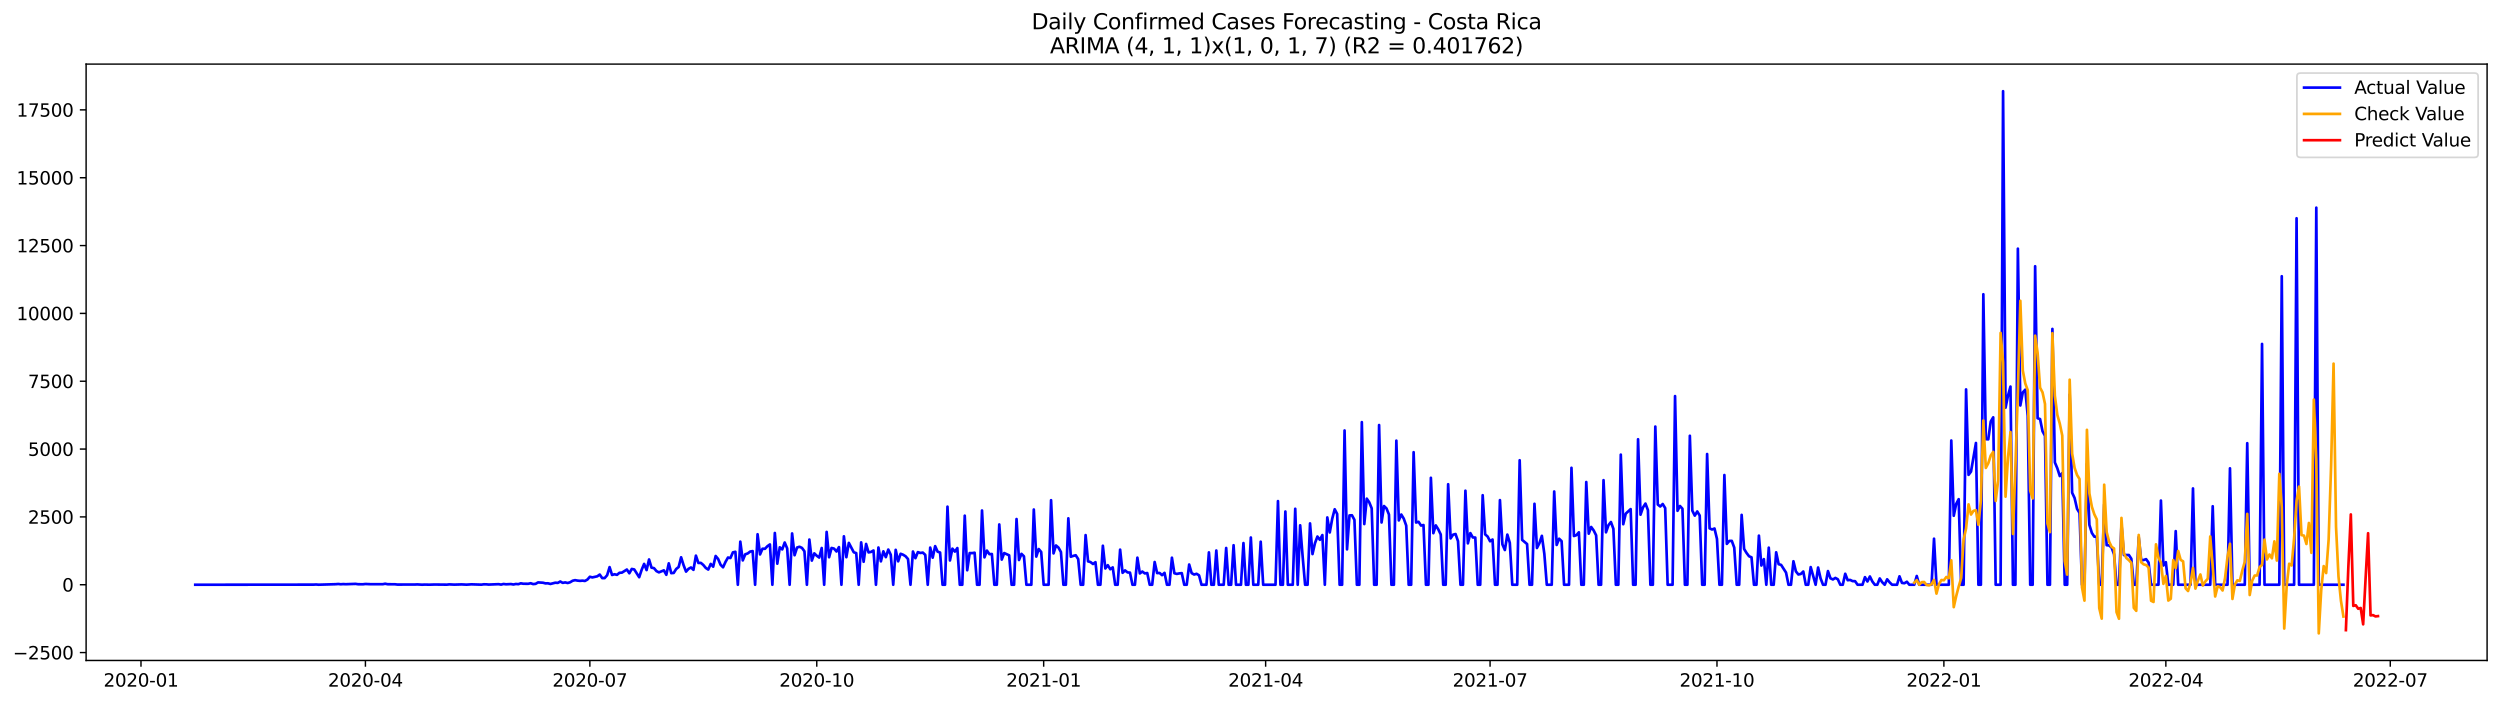 <?xml version="1.0" encoding="utf-8" standalone="no"?>
<!DOCTYPE svg PUBLIC "-//W3C//DTD SVG 1.1//EN"
  "http://www.w3.org/Graphics/SVG/1.1/DTD/svg11.dtd">
<svg xmlns:xlink="http://www.w3.org/1999/xlink" width="1394.43pt" height="392.274pt" viewBox="0 0 1394.43 392.274" xmlns="http://www.w3.org/2000/svg" version="1.1">
 <defs>
  <style type="text/css">*{stroke-linejoin: round; stroke-linecap: butt}</style>
 </defs>
 <g id="figure_1">
  <g id="patch_1">
   <path d="M 0 392.274 
L 1394.43 392.274 
L 1394.43 0 
L 0 0 
z
" style="fill: #ffffff"/>
  </g>
  <g id="axes_1">
   <g id="patch_2">
    <path d="M 48.03 368.396 
L 1387.23 368.396 
L 1387.23 35.755 
L 48.03 35.755 
z
" style="fill: #ffffff"/>
   </g>
   <g id="matplotlib.axis_1">
    <g id="xtick_1">
     <g id="line2d_1">
      <defs>
       <path id="m3c71740b2c" d="M 0 0 
L 0 3.5 
" style="stroke: #000000; stroke-width: 0.8"/>
      </defs>
      <g>
       <use xlink:href="#m3c71740b2c" x="78.638" y="368.396" style="stroke: #000000; stroke-width: 0.8"/>
      </g>
     </g>
     <g id="text_1">
      <!-- 2020-01 -->
      <g transform="translate(57.747 382.994)scale(0.1 -0.1)">
       <defs>
        <path id="DejaVuSans-32" d="M 1228 531 
L 3431 531 
L 3431 0 
L 469 0 
L 469 531 
Q 828 903 1448 1529 
Q 2069 2156 2228 2338 
Q 2531 2678 2651 2914 
Q 2772 3150 2772 3378 
Q 2772 3750 2511 3984 
Q 2250 4219 1831 4219 
Q 1534 4219 1204 4116 
Q 875 4013 500 3803 
L 500 4441 
Q 881 4594 1212 4672 
Q 1544 4750 1819 4750 
Q 2544 4750 2975 4387 
Q 3406 4025 3406 3419 
Q 3406 3131 3298 2873 
Q 3191 2616 2906 2266 
Q 2828 2175 2409 1742 
Q 1991 1309 1228 531 
z
" transform="scale(0.016)"/>
        <path id="DejaVuSans-30" d="M 2034 4250 
Q 1547 4250 1301 3770 
Q 1056 3291 1056 2328 
Q 1056 1369 1301 889 
Q 1547 409 2034 409 
Q 2525 409 2770 889 
Q 3016 1369 3016 2328 
Q 3016 3291 2770 3770 
Q 2525 4250 2034 4250 
z
M 2034 4750 
Q 2819 4750 3233 4129 
Q 3647 3509 3647 2328 
Q 3647 1150 3233 529 
Q 2819 -91 2034 -91 
Q 1250 -91 836 529 
Q 422 1150 422 2328 
Q 422 3509 836 4129 
Q 1250 4750 2034 4750 
z
" transform="scale(0.016)"/>
        <path id="DejaVuSans-2d" d="M 313 2009 
L 1997 2009 
L 1997 1497 
L 313 1497 
L 313 2009 
z
" transform="scale(0.016)"/>
        <path id="DejaVuSans-31" d="M 794 531 
L 1825 531 
L 1825 4091 
L 703 3866 
L 703 4441 
L 1819 4666 
L 2450 4666 
L 2450 531 
L 3481 531 
L 3481 0 
L 794 0 
L 794 531 
z
" transform="scale(0.016)"/>
       </defs>
       <use xlink:href="#DejaVuSans-32"/>
       <use xlink:href="#DejaVuSans-30" x="63.623"/>
       <use xlink:href="#DejaVuSans-32" x="127.246"/>
       <use xlink:href="#DejaVuSans-30" x="190.869"/>
       <use xlink:href="#DejaVuSans-2d" x="254.492"/>
       <use xlink:href="#DejaVuSans-30" x="290.576"/>
       <use xlink:href="#DejaVuSans-31" x="354.199"/>
      </g>
     </g>
    </g>
    <g id="xtick_2">
     <g id="line2d_2">
      <g>
       <use xlink:href="#m3c71740b2c" x="203.823" y="368.396" style="stroke: #000000; stroke-width: 0.8"/>
      </g>
     </g>
     <g id="text_2">
      <!-- 2020-04 -->
      <g transform="translate(182.931 382.994)scale(0.1 -0.1)">
       <defs>
        <path id="DejaVuSans-34" d="M 2419 4116 
L 825 1625 
L 2419 1625 
L 2419 4116 
z
M 2253 4666 
L 3047 4666 
L 3047 1625 
L 3713 1625 
L 3713 1100 
L 3047 1100 
L 3047 0 
L 2419 0 
L 2419 1100 
L 313 1100 
L 313 1709 
L 2253 4666 
z
" transform="scale(0.016)"/>
       </defs>
       <use xlink:href="#DejaVuSans-32"/>
       <use xlink:href="#DejaVuSans-30" x="63.623"/>
       <use xlink:href="#DejaVuSans-32" x="127.246"/>
       <use xlink:href="#DejaVuSans-30" x="190.869"/>
       <use xlink:href="#DejaVuSans-2d" x="254.492"/>
       <use xlink:href="#DejaVuSans-30" x="290.576"/>
       <use xlink:href="#DejaVuSans-34" x="354.199"/>
      </g>
     </g>
    </g>
    <g id="xtick_3">
     <g id="line2d_3">
      <g>
       <use xlink:href="#m3c71740b2c" x="329.007" y="368.396" style="stroke: #000000; stroke-width: 0.8"/>
      </g>
     </g>
     <g id="text_3">
      <!-- 2020-07 -->
      <g transform="translate(308.116 382.994)scale(0.1 -0.1)">
       <defs>
        <path id="DejaVuSans-37" d="M 525 4666 
L 3525 4666 
L 3525 4397 
L 1831 0 
L 1172 0 
L 2766 4134 
L 525 4134 
L 525 4666 
z
" transform="scale(0.016)"/>
       </defs>
       <use xlink:href="#DejaVuSans-32"/>
       <use xlink:href="#DejaVuSans-30" x="63.623"/>
       <use xlink:href="#DejaVuSans-32" x="127.246"/>
       <use xlink:href="#DejaVuSans-30" x="190.869"/>
       <use xlink:href="#DejaVuSans-2d" x="254.492"/>
       <use xlink:href="#DejaVuSans-30" x="290.576"/>
       <use xlink:href="#DejaVuSans-37" x="354.199"/>
      </g>
     </g>
    </g>
    <g id="xtick_4">
     <g id="line2d_4">
      <g>
       <use xlink:href="#m3c71740b2c" x="455.567" y="368.396" style="stroke: #000000; stroke-width: 0.8"/>
      </g>
     </g>
     <g id="text_4">
      <!-- 2020-10 -->
      <g transform="translate(434.676 382.994)scale(0.1 -0.1)">
       <use xlink:href="#DejaVuSans-32"/>
       <use xlink:href="#DejaVuSans-30" x="63.623"/>
       <use xlink:href="#DejaVuSans-32" x="127.246"/>
       <use xlink:href="#DejaVuSans-30" x="190.869"/>
       <use xlink:href="#DejaVuSans-2d" x="254.492"/>
       <use xlink:href="#DejaVuSans-31" x="290.576"/>
       <use xlink:href="#DejaVuSans-30" x="354.199"/>
      </g>
     </g>
    </g>
    <g id="xtick_5">
     <g id="line2d_5">
      <g>
       <use xlink:href="#m3c71740b2c" x="582.128" y="368.396" style="stroke: #000000; stroke-width: 0.8"/>
      </g>
     </g>
     <g id="text_5">
      <!-- 2021-01 -->
      <g transform="translate(561.236 382.994)scale(0.1 -0.1)">
       <use xlink:href="#DejaVuSans-32"/>
       <use xlink:href="#DejaVuSans-30" x="63.623"/>
       <use xlink:href="#DejaVuSans-32" x="127.246"/>
       <use xlink:href="#DejaVuSans-31" x="190.869"/>
       <use xlink:href="#DejaVuSans-2d" x="254.492"/>
       <use xlink:href="#DejaVuSans-30" x="290.576"/>
       <use xlink:href="#DejaVuSans-31" x="354.199"/>
      </g>
     </g>
    </g>
    <g id="xtick_6">
     <g id="line2d_6">
      <g>
       <use xlink:href="#m3c71740b2c" x="705.937" y="368.396" style="stroke: #000000; stroke-width: 0.8"/>
      </g>
     </g>
     <g id="text_6">
      <!-- 2021-04 -->
      <g transform="translate(685.045 382.994)scale(0.1 -0.1)">
       <use xlink:href="#DejaVuSans-32"/>
       <use xlink:href="#DejaVuSans-30" x="63.623"/>
       <use xlink:href="#DejaVuSans-32" x="127.246"/>
       <use xlink:href="#DejaVuSans-31" x="190.869"/>
       <use xlink:href="#DejaVuSans-2d" x="254.492"/>
       <use xlink:href="#DejaVuSans-30" x="290.576"/>
       <use xlink:href="#DejaVuSans-34" x="354.199"/>
      </g>
     </g>
    </g>
    <g id="xtick_7">
     <g id="line2d_7">
      <g>
       <use xlink:href="#m3c71740b2c" x="831.121" y="368.396" style="stroke: #000000; stroke-width: 0.8"/>
      </g>
     </g>
     <g id="text_7">
      <!-- 2021-07 -->
      <g transform="translate(810.23 382.994)scale(0.1 -0.1)">
       <use xlink:href="#DejaVuSans-32"/>
       <use xlink:href="#DejaVuSans-30" x="63.623"/>
       <use xlink:href="#DejaVuSans-32" x="127.246"/>
       <use xlink:href="#DejaVuSans-31" x="190.869"/>
       <use xlink:href="#DejaVuSans-2d" x="254.492"/>
       <use xlink:href="#DejaVuSans-30" x="290.576"/>
       <use xlink:href="#DejaVuSans-37" x="354.199"/>
      </g>
     </g>
    </g>
    <g id="xtick_8">
     <g id="line2d_8">
      <g>
       <use xlink:href="#m3c71740b2c" x="957.681" y="368.396" style="stroke: #000000; stroke-width: 0.8"/>
      </g>
     </g>
     <g id="text_8">
      <!-- 2021-10 -->
      <g transform="translate(936.79 382.994)scale(0.1 -0.1)">
       <use xlink:href="#DejaVuSans-32"/>
       <use xlink:href="#DejaVuSans-30" x="63.623"/>
       <use xlink:href="#DejaVuSans-32" x="127.246"/>
       <use xlink:href="#DejaVuSans-31" x="190.869"/>
       <use xlink:href="#DejaVuSans-2d" x="254.492"/>
       <use xlink:href="#DejaVuSans-31" x="290.576"/>
       <use xlink:href="#DejaVuSans-30" x="354.199"/>
      </g>
     </g>
    </g>
    <g id="xtick_9">
     <g id="line2d_9">
      <g>
       <use xlink:href="#m3c71740b2c" x="1084.242" y="368.396" style="stroke: #000000; stroke-width: 0.8"/>
      </g>
     </g>
     <g id="text_9">
      <!-- 2022-01 -->
      <g transform="translate(1063.35 382.994)scale(0.1 -0.1)">
       <use xlink:href="#DejaVuSans-32"/>
       <use xlink:href="#DejaVuSans-30" x="63.623"/>
       <use xlink:href="#DejaVuSans-32" x="127.246"/>
       <use xlink:href="#DejaVuSans-32" x="190.869"/>
       <use xlink:href="#DejaVuSans-2d" x="254.492"/>
       <use xlink:href="#DejaVuSans-30" x="290.576"/>
       <use xlink:href="#DejaVuSans-31" x="354.199"/>
      </g>
     </g>
    </g>
    <g id="xtick_10">
     <g id="line2d_10">
      <g>
       <use xlink:href="#m3c71740b2c" x="1208.051" y="368.396" style="stroke: #000000; stroke-width: 0.8"/>
      </g>
     </g>
     <g id="text_10">
      <!-- 2022-04 -->
      <g transform="translate(1187.159 382.994)scale(0.1 -0.1)">
       <use xlink:href="#DejaVuSans-32"/>
       <use xlink:href="#DejaVuSans-30" x="63.623"/>
       <use xlink:href="#DejaVuSans-32" x="127.246"/>
       <use xlink:href="#DejaVuSans-32" x="190.869"/>
       <use xlink:href="#DejaVuSans-2d" x="254.492"/>
       <use xlink:href="#DejaVuSans-30" x="290.576"/>
       <use xlink:href="#DejaVuSans-34" x="354.199"/>
      </g>
     </g>
    </g>
    <g id="xtick_11">
     <g id="line2d_11">
      <g>
       <use xlink:href="#m3c71740b2c" x="1333.235" y="368.396" style="stroke: #000000; stroke-width: 0.8"/>
      </g>
     </g>
     <g id="text_11">
      <!-- 2022-07 -->
      <g transform="translate(1312.344 382.994)scale(0.1 -0.1)">
       <use xlink:href="#DejaVuSans-32"/>
       <use xlink:href="#DejaVuSans-30" x="63.623"/>
       <use xlink:href="#DejaVuSans-32" x="127.246"/>
       <use xlink:href="#DejaVuSans-32" x="190.869"/>
       <use xlink:href="#DejaVuSans-2d" x="254.492"/>
       <use xlink:href="#DejaVuSans-30" x="290.576"/>
       <use xlink:href="#DejaVuSans-37" x="354.199"/>
      </g>
     </g>
    </g>
   </g>
   <g id="matplotlib.axis_2">
    <g id="ytick_1">
     <g id="line2d_12">
      <defs>
       <path id="m2dfcfbbad4" d="M 0 0 
L -3.5 0 
" style="stroke: #000000; stroke-width: 0.8"/>
      </defs>
      <g>
       <use xlink:href="#m2dfcfbbad4" x="48.03" y="363.987" style="stroke: #000000; stroke-width: 0.8"/>
      </g>
     </g>
     <g id="text_12">
      <!-- −2500 -->
      <g transform="translate(7.2 367.786)scale(0.1 -0.1)">
       <defs>
        <path id="DejaVuSans-2212" d="M 678 2272 
L 4684 2272 
L 4684 1741 
L 678 1741 
L 678 2272 
z
" transform="scale(0.016)"/>
        <path id="DejaVuSans-35" d="M 691 4666 
L 3169 4666 
L 3169 4134 
L 1269 4134 
L 1269 2991 
Q 1406 3038 1543 3061 
Q 1681 3084 1819 3084 
Q 2600 3084 3056 2656 
Q 3513 2228 3513 1497 
Q 3513 744 3044 326 
Q 2575 -91 1722 -91 
Q 1428 -91 1123 -41 
Q 819 9 494 109 
L 494 744 
Q 775 591 1075 516 
Q 1375 441 1709 441 
Q 2250 441 2565 725 
Q 2881 1009 2881 1497 
Q 2881 1984 2565 2268 
Q 2250 2553 1709 2553 
Q 1456 2553 1204 2497 
Q 953 2441 691 2322 
L 691 4666 
z
" transform="scale(0.016)"/>
       </defs>
       <use xlink:href="#DejaVuSans-2212"/>
       <use xlink:href="#DejaVuSans-32" x="83.789"/>
       <use xlink:href="#DejaVuSans-35" x="147.412"/>
       <use xlink:href="#DejaVuSans-30" x="211.035"/>
       <use xlink:href="#DejaVuSans-30" x="274.658"/>
      </g>
     </g>
    </g>
    <g id="ytick_2">
     <g id="line2d_13">
      <g>
       <use xlink:href="#m2dfcfbbad4" x="48.03" y="326.15" style="stroke: #000000; stroke-width: 0.8"/>
      </g>
     </g>
     <g id="text_13">
      <!-- 0 -->
      <g transform="translate(34.667 329.949)scale(0.1 -0.1)">
       <use xlink:href="#DejaVuSans-30"/>
      </g>
     </g>
    </g>
    <g id="ytick_3">
     <g id="line2d_14">
      <g>
       <use xlink:href="#m2dfcfbbad4" x="48.03" y="288.312" style="stroke: #000000; stroke-width: 0.8"/>
      </g>
     </g>
     <g id="text_14">
      <!-- 2500 -->
      <g transform="translate(15.58 292.111)scale(0.1 -0.1)">
       <use xlink:href="#DejaVuSans-32"/>
       <use xlink:href="#DejaVuSans-35" x="63.623"/>
       <use xlink:href="#DejaVuSans-30" x="127.246"/>
       <use xlink:href="#DejaVuSans-30" x="190.869"/>
      </g>
     </g>
    </g>
    <g id="ytick_4">
     <g id="line2d_15">
      <g>
       <use xlink:href="#m2dfcfbbad4" x="48.03" y="250.475" style="stroke: #000000; stroke-width: 0.8"/>
      </g>
     </g>
     <g id="text_15">
      <!-- 5000 -->
      <g transform="translate(15.58 254.274)scale(0.1 -0.1)">
       <use xlink:href="#DejaVuSans-35"/>
       <use xlink:href="#DejaVuSans-30" x="63.623"/>
       <use xlink:href="#DejaVuSans-30" x="127.246"/>
       <use xlink:href="#DejaVuSans-30" x="190.869"/>
      </g>
     </g>
    </g>
    <g id="ytick_5">
     <g id="line2d_16">
      <g>
       <use xlink:href="#m2dfcfbbad4" x="48.03" y="212.638" style="stroke: #000000; stroke-width: 0.8"/>
      </g>
     </g>
     <g id="text_16">
      <!-- 7500 -->
      <g transform="translate(15.58 216.437)scale(0.1 -0.1)">
       <use xlink:href="#DejaVuSans-37"/>
       <use xlink:href="#DejaVuSans-35" x="63.623"/>
       <use xlink:href="#DejaVuSans-30" x="127.246"/>
       <use xlink:href="#DejaVuSans-30" x="190.869"/>
      </g>
     </g>
    </g>
    <g id="ytick_6">
     <g id="line2d_17">
      <g>
       <use xlink:href="#m2dfcfbbad4" x="48.03" y="174.8" style="stroke: #000000; stroke-width: 0.8"/>
      </g>
     </g>
     <g id="text_17">
      <!-- 10000 -->
      <g transform="translate(9.217 178.6)scale(0.1 -0.1)">
       <use xlink:href="#DejaVuSans-31"/>
       <use xlink:href="#DejaVuSans-30" x="63.623"/>
       <use xlink:href="#DejaVuSans-30" x="127.246"/>
       <use xlink:href="#DejaVuSans-30" x="190.869"/>
       <use xlink:href="#DejaVuSans-30" x="254.492"/>
      </g>
     </g>
    </g>
    <g id="ytick_7">
     <g id="line2d_18">
      <g>
       <use xlink:href="#m2dfcfbbad4" x="48.03" y="136.963" style="stroke: #000000; stroke-width: 0.8"/>
      </g>
     </g>
     <g id="text_18">
      <!-- 12500 -->
      <g transform="translate(9.217 140.762)scale(0.1 -0.1)">
       <use xlink:href="#DejaVuSans-31"/>
       <use xlink:href="#DejaVuSans-32" x="63.623"/>
       <use xlink:href="#DejaVuSans-35" x="127.246"/>
       <use xlink:href="#DejaVuSans-30" x="190.869"/>
       <use xlink:href="#DejaVuSans-30" x="254.492"/>
      </g>
     </g>
    </g>
    <g id="ytick_8">
     <g id="line2d_19">
      <g>
       <use xlink:href="#m2dfcfbbad4" x="48.03" y="99.126" style="stroke: #000000; stroke-width: 0.8"/>
      </g>
     </g>
     <g id="text_19">
      <!-- 15000 -->
      <g transform="translate(9.217 102.925)scale(0.1 -0.1)">
       <use xlink:href="#DejaVuSans-31"/>
       <use xlink:href="#DejaVuSans-35" x="63.623"/>
       <use xlink:href="#DejaVuSans-30" x="127.246"/>
       <use xlink:href="#DejaVuSans-30" x="190.869"/>
       <use xlink:href="#DejaVuSans-30" x="254.492"/>
      </g>
     </g>
    </g>
    <g id="ytick_9">
     <g id="line2d_20">
      <g>
       <use xlink:href="#m2dfcfbbad4" x="48.03" y="61.288" style="stroke: #000000; stroke-width: 0.8"/>
      </g>
     </g>
     <g id="text_20">
      <!-- 17500 -->
      <g transform="translate(9.217 65.088)scale(0.1 -0.1)">
       <use xlink:href="#DejaVuSans-31"/>
       <use xlink:href="#DejaVuSans-37" x="63.623"/>
       <use xlink:href="#DejaVuSans-35" x="127.246"/>
       <use xlink:href="#DejaVuSans-30" x="190.869"/>
       <use xlink:href="#DejaVuSans-30" x="254.492"/>
      </g>
     </g>
    </g>
   </g>
   <g id="line2d_21">
    <path d="M 108.902 326.15 
L 174.934 326.089 
L 176.31 326.013 
L 177.685 326.134 
L 187.315 325.847 
L 188.69 325.726 
L 190.066 325.892 
L 191.442 325.786 
L 192.817 325.862 
L 198.32 325.665 
L 199.696 325.862 
L 202.447 325.892 
L 203.823 325.726 
L 206.574 325.847 
L 213.452 325.862 
L 214.828 325.59 
L 216.203 325.862 
L 220.33 325.892 
L 221.706 326.059 
L 225.833 326.044 
L 231.336 326.044 
L 232.711 325.968 
L 235.463 326.134 
L 236.838 326.059 
L 239.59 326.119 
L 242.341 326.028 
L 249.219 326.104 
L 250.595 325.953 
L 253.346 326.089 
L 257.473 325.968 
L 260.224 326.104 
L 262.976 325.923 
L 268.478 326.104 
L 269.854 325.907 
L 271.23 325.923 
L 272.605 326.059 
L 278.108 325.832 
L 279.484 326.074 
L 280.859 325.726 
L 282.235 325.907 
L 284.986 325.771 
L 286.362 326.013 
L 287.738 325.726 
L 289.113 325.832 
L 290.489 325.363 
L 291.865 325.59 
L 294.616 325.62 
L 295.991 325.317 
L 297.367 325.786 
L 298.743 325.65 
L 300.118 324.848 
L 302.87 325.03 
L 304.245 325.393 
L 305.621 325.347 
L 306.997 325.711 
L 309.748 325.014 
L 311.124 325.12 
L 312.499 324.349 
L 313.875 325.105 
L 315.251 324.848 
L 316.626 325.181 
L 318.002 324.772 
L 319.378 323.925 
L 320.753 323.592 
L 322.129 323.849 
L 323.505 323.985 
L 324.88 323.864 
L 326.256 324.046 
L 327.632 323.274 
L 329.007 321.7 
L 330.383 322.063 
L 333.134 321.458 
L 334.51 320.474 
L 335.885 322.442 
L 337.261 322.442 
L 338.637 320.852 
L 340.012 316.327 
L 341.388 320.701 
L 342.764 320.307 
L 344.139 320.625 
L 345.515 319.49 
L 346.891 319.399 
L 349.642 317.674 
L 351.018 319.747 
L 352.393 317.341 
L 353.769 317.629 
L 356.52 321.957 
L 357.896 317.825 
L 359.272 314.526 
L 360.647 317.977 
L 362.023 312.059 
L 363.399 316.63 
L 364.774 316.887 
L 366.15 318.537 
L 367.526 319.248 
L 370.277 318.128 
L 371.652 320.595 
L 373.028 314.223 
L 374.404 319.687 
L 375.779 319.566 
L 377.155 317.371 
L 378.531 316.266 
L 379.906 310.848 
L 381.282 315.237 
L 382.658 318.824 
L 384.033 317.281 
L 385.409 316.524 
L 386.785 317.84 
L 388.16 309.925 
L 389.536 314.011 
L 390.912 313.951 
L 392.287 315.131 
L 393.663 316.781 
L 395.039 317.689 
L 396.414 314.556 
L 397.79 316.07 
L 399.166 310.122 
L 400.541 311.771 
L 401.917 315.01 
L 403.293 316.418 
L 404.668 313.406 
L 406.044 310.984 
L 407.42 311.242 
L 408.795 308.094 
L 410.171 307.776 
L 411.546 326.15 
L 412.922 302.115 
L 414.298 312.574 
L 415.673 309.183 
L 417.049 308.699 
L 418.425 307.655 
L 419.8 307.382 
L 421.176 326.15 
L 422.552 297.999 
L 423.927 309.244 
L 425.303 306.066 
L 426.679 306.096 
L 428.054 304.658 
L 429.43 303.674 
L 430.806 326.15 
L 432.181 297.287 
L 433.557 314.405 
L 434.933 305.279 
L 436.308 306.444 
L 437.684 302.6 
L 439.06 305.899 
L 440.435 326.15 
L 441.811 297.545 
L 443.187 309.698 
L 444.562 305.415 
L 445.938 304.961 
L 447.314 305.611 
L 448.689 307.488 
L 450.065 326.15 
L 451.44 300.95 
L 452.816 312.679 
L 454.192 308.654 
L 455.567 309.985 
L 456.943 311 
L 458.319 305.672 
L 459.694 326.15 
L 461.07 296.682 
L 462.446 310.818 
L 463.821 305.642 
L 465.197 306.005 
L 466.573 307.609 
L 467.948 305.173 
L 469.324 326.15 
L 470.7 299.149 
L 472.075 310.788 
L 473.451 302.812 
L 476.202 308.048 
L 477.578 308.502 
L 478.954 326.15 
L 480.329 302.524 
L 481.705 313.33 
L 483.081 303.402 
L 484.456 308.124 
L 485.832 307.836 
L 487.207 307.049 
L 488.583 326.15 
L 489.959 305.384 
L 491.334 313.103 
L 492.71 307.518 
L 494.086 310.757 
L 495.461 306.535 
L 496.837 309.425 
L 498.213 326.15 
L 499.588 306.686 
L 500.964 313.088 
L 502.34 308.881 
L 503.715 309.41 
L 505.091 310.258 
L 506.467 311.832 
L 507.842 326.15 
L 509.218 307.624 
L 510.594 311.332 
L 511.969 307.957 
L 513.345 308.427 
L 514.721 308.23 
L 516.096 309.501 
L 517.472 326.15 
L 518.848 305.43 
L 520.223 311.045 
L 521.599 304.628 
L 522.975 307.7 
L 524.35 308.184 
L 525.726 326.15 
L 527.101 326.15 
L 528.477 282.606 
L 529.853 312.604 
L 531.228 306.02 
L 532.604 307.655 
L 533.98 305.702 
L 535.355 326.15 
L 536.731 326.15 
L 538.107 287.631 
L 539.482 318.068 
L 540.858 308.472 
L 542.234 308.517 
L 543.609 308.29 
L 544.985 326.15 
L 546.361 326.15 
L 547.736 284.74 
L 549.112 310.878 
L 550.488 307.11 
L 551.863 309.093 
L 553.239 309.017 
L 554.615 326.15 
L 555.99 326.15 
L 557.366 292.52 
L 558.742 312.119 
L 560.117 308.487 
L 562.869 309.743 
L 564.244 326.15 
L 565.62 326.15 
L 566.995 289.508 
L 568.371 312.362 
L 569.747 308.926 
L 571.122 310.288 
L 572.498 326.15 
L 575.249 326.15 
L 576.625 284.196 
L 578.001 310.455 
L 579.376 306.247 
L 580.752 307.882 
L 582.128 326.15 
L 584.879 326.15 
L 586.255 279.004 
L 587.63 308.669 
L 589.006 304.249 
L 590.382 305.43 
L 591.757 307.882 
L 593.133 326.15 
L 594.509 326.15 
L 595.884 289.114 
L 597.26 310.53 
L 598.636 310.061 
L 600.011 309.713 
L 601.387 311.847 
L 602.763 326.15 
L 604.138 326.15 
L 605.514 298.468 
L 606.889 313.118 
L 608.265 313.512 
L 609.641 314.571 
L 611.016 313.572 
L 612.392 326.15 
L 613.768 326.15 
L 615.143 304.401 
L 616.519 317.069 
L 617.895 315.237 
L 619.27 317.508 
L 620.646 316.478 
L 622.022 326.15 
L 623.397 326.15 
L 624.773 306.58 
L 626.149 319.49 
L 627.524 318.158 
L 628.9 319.263 
L 630.276 319.399 
L 631.651 326.15 
L 633.027 326.15 
L 634.403 311.06 
L 635.778 319.838 
L 637.154 318.794 
L 638.53 319.823 
L 639.905 319.626 
L 641.281 326.15 
L 642.656 326.15 
L 644.032 313.482 
L 645.408 319.642 
L 646.783 319.581 
L 648.159 320.807 
L 649.535 319.536 
L 650.91 326.15 
L 652.286 326.15 
L 653.662 311.075 
L 655.037 319.747 
L 656.413 320.111 
L 657.789 319.823 
L 659.164 319.687 
L 660.54 326.15 
L 661.916 326.15 
L 663.291 314.874 
L 664.667 319.672 
L 666.043 320.459 
L 667.418 320.05 
L 668.794 320.898 
L 670.17 326.15 
L 672.921 326.15 
L 674.297 308.109 
L 675.672 326.15 
L 677.048 326.15 
L 678.424 307.064 
L 679.799 326.15 
L 682.55 326.15 
L 683.926 305.657 
L 685.302 326.15 
L 686.677 326.15 
L 688.053 304.113 
L 689.429 326.15 
L 692.18 326.15 
L 693.556 302.917 
L 694.931 326.15 
L 696.307 326.15 
L 697.683 299.815 
L 699.058 326.15 
L 701.81 326.15 
L 703.185 302.146 
L 704.561 326.15 
L 711.439 326.15 
L 712.815 279.504 
L 714.191 326.15 
L 715.566 326.15 
L 716.942 285.316 
L 718.318 326.15 
L 721.069 326.15 
L 722.444 283.787 
L 723.82 326.15 
L 725.196 293.004 
L 726.571 310.349 
L 727.947 326.15 
L 729.323 326.15 
L 730.698 291.945 
L 732.074 309.047 
L 733.45 302.978 
L 734.825 299.27 
L 736.201 301.086 
L 737.577 298.453 
L 738.952 326.15 
L 740.328 288.615 
L 741.704 296.985 
L 743.079 289.311 
L 744.455 284.059 
L 745.831 286.663 
L 747.206 326.15 
L 748.582 326.15 
L 749.958 240.108 
L 751.333 306.414 
L 752.709 287.48 
L 754.085 287.419 
L 755.46 289.947 
L 756.836 326.15 
L 758.212 326.15 
L 759.587 235.461 
L 760.963 292.308 
L 762.338 278.126 
L 763.714 280.155 
L 765.09 283.545 
L 766.465 326.15 
L 767.841 326.15 
L 769.217 237.081 
L 770.592 291.43 
L 771.968 282.258 
L 773.344 283.59 
L 774.719 286.996 
L 776.095 326.15 
L 777.471 326.15 
L 778.846 245.783 
L 780.222 290.28 
L 781.598 286.996 
L 782.973 289.281 
L 784.349 293.155 
L 785.725 326.15 
L 787.1 326.15 
L 788.476 252.231 
L 789.852 291.445 
L 791.227 291.052 
L 792.603 293.14 
L 793.979 292.853 
L 795.354 326.15 
L 796.73 326.15 
L 798.105 266.503 
L 799.481 297.393 
L 800.857 293.049 
L 802.232 295.259 
L 803.608 298.12 
L 804.984 326.15 
L 806.359 326.15 
L 807.735 270.09 
L 809.111 300.299 
L 810.486 298.226 
L 811.862 297.862 
L 813.238 301.873 
L 814.613 326.15 
L 815.989 326.15 
L 817.365 273.707 
L 818.74 303.069 
L 820.116 297.348 
L 821.492 299.769 
L 822.867 299.83 
L 824.243 326.15 
L 825.619 326.15 
L 826.994 276.219 
L 828.37 298.044 
L 829.746 299.255 
L 831.121 301.903 
L 832.497 300.935 
L 833.873 326.15 
L 835.248 326.15 
L 836.624 278.959 
L 837.999 303.629 
L 839.375 306.792 
L 840.751 298.195 
L 842.126 302.781 
L 843.502 326.15 
L 846.253 326.15 
L 847.629 256.726 
L 849.005 301.132 
L 851.756 303.447 
L 853.132 326.15 
L 854.507 326.15 
L 855.883 281.002 
L 857.259 305.657 
L 858.634 302.963 
L 860.01 298.876 
L 861.386 308.911 
L 862.761 326.15 
L 865.513 326.15 
L 866.888 274.146 
L 868.264 303.947 
L 869.64 300.496 
L 871.015 301.813 
L 872.391 326.15 
L 875.142 326.15 
L 876.518 260.933 
L 877.893 298.982 
L 879.269 298.498 
L 880.645 296.909 
L 882.02 326.15 
L 883.396 326.15 
L 884.772 268.864 
L 886.147 297.666 
L 887.523 293.942 
L 888.899 295.849 
L 890.274 298.589 
L 891.65 326.15 
L 893.026 326.15 
L 894.401 267.82 
L 895.777 296.909 
L 897.153 292.928 
L 898.528 291.173 
L 899.904 294.972 
L 901.28 326.15 
L 902.655 326.15 
L 904.031 253.578 
L 905.407 292.399 
L 906.782 286.511 
L 909.534 283.969 
L 910.909 326.15 
L 912.285 326.15 
L 913.661 245.011 
L 915.036 287.086 
L 916.412 283.045 
L 917.787 280.881 
L 919.163 284.529 
L 920.539 326.15 
L 921.914 326.15 
L 923.29 237.928 
L 924.666 281.411 
L 926.041 282.5 
L 927.417 281.123 
L 928.793 283.393 
L 930.168 326.15 
L 932.92 326.15 
L 934.295 220.932 
L 935.671 284.907 
L 937.047 282.243 
L 938.422 283.757 
L 939.798 326.15 
L 941.174 326.15 
L 942.549 243.059 
L 943.925 284.816 
L 945.301 287.601 
L 946.676 285.27 
L 948.052 287.556 
L 949.428 326.15 
L 950.803 326.15 
L 952.179 253.245 
L 953.554 294.699 
L 954.93 295.335 
L 956.306 294.79 
L 957.681 300.602 
L 959.057 326.15 
L 960.433 326.15 
L 961.808 264.959 
L 963.184 303.356 
L 964.56 301.722 
L 965.935 301.676 
L 967.311 305.445 
L 968.687 326.15 
L 970.062 326.15 
L 971.438 287.192 
L 972.814 306.187 
L 974.189 308.442 
L 975.565 310.258 
L 976.941 310.863 
L 978.316 326.15 
L 979.692 326.15 
L 981.068 298.77 
L 982.443 315.434 
L 983.819 311.877 
L 985.195 326.15 
L 986.57 305.475 
L 987.946 326.15 
L 989.322 326.15 
L 990.697 308.063 
L 992.073 314.692 
L 993.448 315.071 
L 996.2 319.369 
L 997.575 326.15 
L 998.951 326.15 
L 1000.327 313.058 
L 1001.702 318.718 
L 1003.078 320.429 
L 1004.454 320.141 
L 1005.829 318.779 
L 1007.205 326.15 
L 1008.581 326.15 
L 1009.956 316.312 
L 1012.708 326.15 
L 1014.083 316.554 
L 1015.459 322.593 
L 1016.835 326.15 
L 1018.21 326.15 
L 1019.586 318.537 
L 1020.962 322.532 
L 1022.337 323.198 
L 1023.713 322.351 
L 1025.089 323.107 
L 1026.464 326.15 
L 1027.84 326.15 
L 1029.216 320.035 
L 1030.591 323.622 
L 1031.967 323.471 
L 1033.342 324.137 
L 1034.718 324.167 
L 1036.094 326.15 
L 1038.845 326.15 
L 1040.221 321.927 
L 1041.596 324.333 
L 1042.972 321.549 
L 1044.348 324.333 
L 1045.723 326.15 
L 1047.099 326.15 
L 1048.475 322.653 
L 1049.85 324.757 
L 1051.226 326.15 
L 1052.602 323.123 
L 1053.977 324.803 
L 1055.353 326.15 
L 1058.104 326.15 
L 1059.48 321.458 
L 1060.856 325.12 
L 1062.231 325.317 
L 1063.607 324.485 
L 1064.983 326.15 
L 1067.734 326.15 
L 1069.11 321.276 
L 1070.485 326.15 
L 1077.363 326.15 
L 1078.739 300.481 
L 1080.115 326.15 
L 1086.993 326.15 
L 1088.369 245.707 
L 1089.744 287.677 
L 1091.12 281.032 
L 1092.496 278.429 
L 1093.871 326.15 
L 1095.247 326.15 
L 1096.623 217.208 
L 1097.998 264.853 
L 1099.374 263.037 
L 1102.125 247.085 
L 1103.501 326.15 
L 1104.877 326.15 
L 1106.252 164.13 
L 1107.628 244.951 
L 1109.003 245.041 
L 1110.379 235.098 
L 1111.755 232.782 
L 1113.13 326.15 
L 1115.882 326.15 
L 1117.257 50.876 
L 1118.633 227.394 
L 1120.009 220.674 
L 1121.384 215.634 
L 1122.76 326.15 
L 1124.136 326.15 
L 1125.511 138.703 
L 1126.887 226.168 
L 1128.263 218.858 
L 1129.638 217.345 
L 1131.014 231.98 
L 1132.39 326.15 
L 1133.765 326.15 
L 1135.141 148.511 
L 1136.517 233.282 
L 1137.892 233.751 
L 1139.268 240.546 
L 1140.644 243.089 
L 1142.019 326.15 
L 1143.395 326.15 
L 1144.771 183.473 
L 1146.146 257.936 
L 1147.522 261.206 
L 1148.897 265.534 
L 1150.273 263.884 
L 1151.649 326.15 
L 1153.024 326.15 
L 1154.4 220.099 
L 1155.776 274.827 
L 1157.151 277.793 
L 1158.527 283.832 
L 1159.903 286.103 
L 1161.278 326.15 
L 1162.654 326.15 
L 1164.03 258.708 
L 1165.405 292.807 
L 1166.781 297.257 
L 1168.157 299.33 
L 1169.532 299.346 
L 1170.908 326.15 
L 1172.284 326.15 
L 1173.659 281.426 
L 1175.035 304.083 
L 1176.411 304.219 
L 1177.786 305.445 
L 1179.162 309.168 
L 1180.538 326.15 
L 1181.913 326.15 
L 1183.289 292.505 
L 1184.665 309.607 
L 1187.416 309.562 
L 1188.791 311.65 
L 1190.167 326.15 
L 1191.543 326.15 
L 1192.918 299.633 
L 1194.294 312.498 
L 1195.67 312.347 
L 1197.045 311.877 
L 1198.421 313.784 
L 1199.797 326.15 
L 1203.924 326.15 
L 1205.299 279.201 
L 1206.675 315.419 
L 1208.051 313.572 
L 1209.426 326.15 
L 1212.178 326.15 
L 1213.553 296.258 
L 1214.929 326.15 
L 1221.807 326.15 
L 1223.183 272.436 
L 1224.559 326.15 
L 1232.812 326.15 
L 1234.188 282.379 
L 1235.564 326.15 
L 1242.442 326.15 
L 1243.818 261.221 
L 1245.193 326.15 
L 1252.072 326.15 
L 1253.447 247.206 
L 1254.823 326.15 
L 1260.326 326.15 
L 1261.701 191.842 
L 1263.077 326.15 
L 1271.331 326.15 
L 1272.706 154.081 
L 1274.082 326.15 
L 1279.585 326.15 
L 1280.96 121.752 
L 1282.336 326.15 
L 1290.59 326.15 
L 1291.966 115.835 
L 1293.341 326.15 
L 1307.098 326.15 
L 1307.098 326.15 
" clip-path="url(#p3caec5cb75)" style="fill: none; stroke: #0000ff; stroke-width: 1.5; stroke-linecap: square"/>
   </g>
   <g id="line2d_22">
    <path d="M 1067.734 325.019 
L 1069.11 323.562 
L 1070.485 326.123 
L 1071.861 324.692 
L 1073.236 324.634 
L 1074.612 326.293 
L 1075.988 326.503 
L 1077.363 325.902 
L 1078.739 323.431 
L 1080.115 331.096 
L 1081.49 325.818 
L 1082.866 323.515 
L 1084.242 323.666 
L 1085.617 321.838 
L 1086.993 322.533 
L 1088.369 312.549 
L 1089.744 338.647 
L 1091.12 332.47 
L 1092.496 327.185 
L 1093.871 322.477 
L 1095.247 300.988 
L 1096.623 294.701 
L 1097.998 281.317 
L 1099.374 286.991 
L 1100.75 284.938 
L 1102.125 284.574 
L 1103.501 292.694 
L 1104.877 279.248 
L 1106.252 234.569 
L 1107.628 260.989 
L 1109.003 258.409 
L 1110.379 254.101 
L 1111.755 252.056 
L 1113.13 279.434 
L 1114.506 268.031 
L 1115.882 185.697 
L 1117.257 202.074 
L 1118.633 277.028 
L 1120.009 255.217 
L 1121.384 240.995 
L 1122.76 297.819 
L 1124.136 260.6 
L 1125.511 218.307 
L 1126.887 167.787 
L 1128.263 206.69 
L 1129.638 213.875 
L 1131.014 217.645 
L 1132.39 273.715 
L 1133.765 278.012 
L 1135.141 187.238 
L 1136.517 196.833 
L 1137.892 216.232 
L 1139.268 218.849 
L 1140.644 225.33 
L 1142.019 292.017 
L 1143.395 296.811 
L 1144.771 185.841 
L 1146.146 220.751 
L 1147.522 231.434 
L 1148.897 236.327 
L 1150.273 242.974 
L 1151.649 312.888 
L 1153.024 320.496 
L 1154.4 211.782 
L 1155.776 252.966 
L 1157.151 260.967 
L 1158.527 264.954 
L 1159.903 267.171 
L 1161.278 327.619 
L 1162.654 335.005 
L 1164.03 239.747 
L 1165.405 275.204 
L 1166.781 282.655 
L 1168.157 286.871 
L 1169.532 289.707 
L 1170.908 339.2 
L 1172.284 345.055 
L 1173.659 270.361 
L 1175.035 296.816 
L 1176.411 302.118 
L 1177.786 304.988 
L 1179.162 305.94 
L 1180.538 341.408 
L 1181.913 345.111 
L 1183.289 288.876 
L 1184.665 308.623 
L 1186.04 311.269 
L 1187.416 312.442 
L 1188.791 313.93 
L 1190.167 339.06 
L 1191.543 340.705 
L 1192.918 298.384 
L 1194.294 313.615 
L 1195.67 314.778 
L 1197.045 315.148 
L 1198.421 316.528 
L 1199.797 335.064 
L 1201.172 335.759 
L 1202.548 303.615 
L 1203.924 311.082 
L 1205.299 313.729 
L 1206.675 325.653 
L 1208.051 321.243 
L 1209.426 334.974 
L 1210.802 333.955 
L 1212.178 312.409 
L 1213.553 316.904 
L 1214.929 307.318 
L 1216.305 312.272 
L 1217.68 313.115 
L 1219.056 328.12 
L 1220.432 329.648 
L 1221.807 325.103 
L 1223.183 316.761 
L 1224.559 328.305 
L 1225.934 323.865 
L 1227.31 320.429 
L 1228.685 326.589 
L 1230.061 324.332 
L 1231.437 322.776 
L 1232.812 299.224 
L 1235.564 332.695 
L 1236.939 327.036 
L 1238.315 327.452 
L 1239.691 329.354 
L 1241.066 322.455 
L 1242.442 310.588 
L 1243.818 303.309 
L 1245.193 334.073 
L 1246.569 325.955 
L 1247.945 323.675 
L 1249.32 324.005 
L 1250.696 318.207 
L 1252.072 313.358 
L 1253.447 286.633 
L 1254.823 331.877 
L 1256.199 323.905 
L 1257.574 321.045 
L 1258.95 320.958 
L 1260.326 316.363 
L 1261.701 315.095 
L 1263.077 301.003 
L 1264.452 312.038 
L 1265.828 309.283 
L 1267.204 311.384 
L 1268.579 301.961 
L 1269.955 312.667 
L 1271.331 264.301 
L 1272.706 282.993 
L 1274.082 350.589 
L 1275.458 326.656 
L 1276.833 314.439 
L 1278.209 315.407 
L 1279.585 300.311 
L 1280.96 279.267 
L 1282.336 271.434 
L 1283.712 298.459 
L 1285.087 298.757 
L 1286.463 303.418 
L 1287.839 291.699 
L 1289.214 308.348 
L 1290.59 222.867 
L 1291.966 256.956 
L 1293.341 353.276 
L 1294.717 328.991 
L 1296.093 315.757 
L 1297.468 319.63 
L 1298.844 300.985 
L 1300.22 259.899 
L 1301.595 202.824 
L 1302.971 293.787 
L 1304.346 321.59 
L 1305.722 335.169 
L 1307.098 343.874 
L 1307.098 343.874 
" clip-path="url(#p3caec5cb75)" style="fill: none; stroke: #ffa500; stroke-width: 1.5; stroke-linecap: square"/>
   </g>
   <g id="line2d_23">
    <path d="M 1308.473 351.474 
L 1309.849 316.101 
L 1311.225 286.939 
L 1312.6 337.951 
L 1313.976 337.601 
L 1315.352 339.54 
L 1316.727 339.126 
L 1318.103 348.224 
L 1319.479 322.349 
L 1320.854 297.421 
L 1322.23 343.239 
L 1323.606 343.108 
L 1324.981 343.816 
L 1326.357 343.655 
" clip-path="url(#p3caec5cb75)" style="fill: none; stroke: #ff0000; stroke-width: 1.5; stroke-linecap: square"/>
   </g>
   <g id="patch_3">
    <path d="M 48.03 368.396 
L 48.03 35.755 
" style="fill: none; stroke: #000000; stroke-width: 0.8; stroke-linejoin: miter; stroke-linecap: square"/>
   </g>
   <g id="patch_4">
    <path d="M 1387.23 368.396 
L 1387.23 35.755 
" style="fill: none; stroke: #000000; stroke-width: 0.8; stroke-linejoin: miter; stroke-linecap: square"/>
   </g>
   <g id="patch_5">
    <path d="M 48.03 368.396 
L 1387.23 368.396 
" style="fill: none; stroke: #000000; stroke-width: 0.8; stroke-linejoin: miter; stroke-linecap: square"/>
   </g>
   <g id="patch_6">
    <path d="M 48.03 35.755 
L 1387.23 35.755 
" style="fill: none; stroke: #000000; stroke-width: 0.8; stroke-linejoin: miter; stroke-linecap: square"/>
   </g>
   <g id="text_21">
    <!-- Daily Confirmed Cases Forecasting - Costa Rica -->
    <g transform="translate(575.395 16.318)scale(0.12 -0.12)">
     <defs>
      <path id="DejaVuSans-44" d="M 1259 4147 
L 1259 519 
L 2022 519 
Q 2988 519 3436 956 
Q 3884 1394 3884 2338 
Q 3884 3275 3436 3711 
Q 2988 4147 2022 4147 
L 1259 4147 
z
M 628 4666 
L 1925 4666 
Q 3281 4666 3915 4102 
Q 4550 3538 4550 2338 
Q 4550 1131 3912 565 
Q 3275 0 1925 0 
L 628 0 
L 628 4666 
z
" transform="scale(0.016)"/>
      <path id="DejaVuSans-61" d="M 2194 1759 
Q 1497 1759 1228 1600 
Q 959 1441 959 1056 
Q 959 750 1161 570 
Q 1363 391 1709 391 
Q 2188 391 2477 730 
Q 2766 1069 2766 1631 
L 2766 1759 
L 2194 1759 
z
M 3341 1997 
L 3341 0 
L 2766 0 
L 2766 531 
Q 2569 213 2275 61 
Q 1981 -91 1556 -91 
Q 1019 -91 701 211 
Q 384 513 384 1019 
Q 384 1609 779 1909 
Q 1175 2209 1959 2209 
L 2766 2209 
L 2766 2266 
Q 2766 2663 2505 2880 
Q 2244 3097 1772 3097 
Q 1472 3097 1187 3025 
Q 903 2953 641 2809 
L 641 3341 
Q 956 3463 1253 3523 
Q 1550 3584 1831 3584 
Q 2591 3584 2966 3190 
Q 3341 2797 3341 1997 
z
" transform="scale(0.016)"/>
      <path id="DejaVuSans-69" d="M 603 3500 
L 1178 3500 
L 1178 0 
L 603 0 
L 603 3500 
z
M 603 4863 
L 1178 4863 
L 1178 4134 
L 603 4134 
L 603 4863 
z
" transform="scale(0.016)"/>
      <path id="DejaVuSans-6c" d="M 603 4863 
L 1178 4863 
L 1178 0 
L 603 0 
L 603 4863 
z
" transform="scale(0.016)"/>
      <path id="DejaVuSans-79" d="M 2059 -325 
Q 1816 -950 1584 -1140 
Q 1353 -1331 966 -1331 
L 506 -1331 
L 506 -850 
L 844 -850 
Q 1081 -850 1212 -737 
Q 1344 -625 1503 -206 
L 1606 56 
L 191 3500 
L 800 3500 
L 1894 763 
L 2988 3500 
L 3597 3500 
L 2059 -325 
z
" transform="scale(0.016)"/>
      <path id="DejaVuSans-20" transform="scale(0.016)"/>
      <path id="DejaVuSans-43" d="M 4122 4306 
L 4122 3641 
Q 3803 3938 3442 4084 
Q 3081 4231 2675 4231 
Q 1875 4231 1450 3742 
Q 1025 3253 1025 2328 
Q 1025 1406 1450 917 
Q 1875 428 2675 428 
Q 3081 428 3442 575 
Q 3803 722 4122 1019 
L 4122 359 
Q 3791 134 3420 21 
Q 3050 -91 2638 -91 
Q 1578 -91 968 557 
Q 359 1206 359 2328 
Q 359 3453 968 4101 
Q 1578 4750 2638 4750 
Q 3056 4750 3426 4639 
Q 3797 4528 4122 4306 
z
" transform="scale(0.016)"/>
      <path id="DejaVuSans-6f" d="M 1959 3097 
Q 1497 3097 1228 2736 
Q 959 2375 959 1747 
Q 959 1119 1226 758 
Q 1494 397 1959 397 
Q 2419 397 2687 759 
Q 2956 1122 2956 1747 
Q 2956 2369 2687 2733 
Q 2419 3097 1959 3097 
z
M 1959 3584 
Q 2709 3584 3137 3096 
Q 3566 2609 3566 1747 
Q 3566 888 3137 398 
Q 2709 -91 1959 -91 
Q 1206 -91 779 398 
Q 353 888 353 1747 
Q 353 2609 779 3096 
Q 1206 3584 1959 3584 
z
" transform="scale(0.016)"/>
      <path id="DejaVuSans-6e" d="M 3513 2113 
L 3513 0 
L 2938 0 
L 2938 2094 
Q 2938 2591 2744 2837 
Q 2550 3084 2163 3084 
Q 1697 3084 1428 2787 
Q 1159 2491 1159 1978 
L 1159 0 
L 581 0 
L 581 3500 
L 1159 3500 
L 1159 2956 
Q 1366 3272 1645 3428 
Q 1925 3584 2291 3584 
Q 2894 3584 3203 3211 
Q 3513 2838 3513 2113 
z
" transform="scale(0.016)"/>
      <path id="DejaVuSans-66" d="M 2375 4863 
L 2375 4384 
L 1825 4384 
Q 1516 4384 1395 4259 
Q 1275 4134 1275 3809 
L 1275 3500 
L 2222 3500 
L 2222 3053 
L 1275 3053 
L 1275 0 
L 697 0 
L 697 3053 
L 147 3053 
L 147 3500 
L 697 3500 
L 697 3744 
Q 697 4328 969 4595 
Q 1241 4863 1831 4863 
L 2375 4863 
z
" transform="scale(0.016)"/>
      <path id="DejaVuSans-72" d="M 2631 2963 
Q 2534 3019 2420 3045 
Q 2306 3072 2169 3072 
Q 1681 3072 1420 2755 
Q 1159 2438 1159 1844 
L 1159 0 
L 581 0 
L 581 3500 
L 1159 3500 
L 1159 2956 
Q 1341 3275 1631 3429 
Q 1922 3584 2338 3584 
Q 2397 3584 2469 3576 
Q 2541 3569 2628 3553 
L 2631 2963 
z
" transform="scale(0.016)"/>
      <path id="DejaVuSans-6d" d="M 3328 2828 
Q 3544 3216 3844 3400 
Q 4144 3584 4550 3584 
Q 5097 3584 5394 3201 
Q 5691 2819 5691 2113 
L 5691 0 
L 5113 0 
L 5113 2094 
Q 5113 2597 4934 2840 
Q 4756 3084 4391 3084 
Q 3944 3084 3684 2787 
Q 3425 2491 3425 1978 
L 3425 0 
L 2847 0 
L 2847 2094 
Q 2847 2600 2669 2842 
Q 2491 3084 2119 3084 
Q 1678 3084 1418 2786 
Q 1159 2488 1159 1978 
L 1159 0 
L 581 0 
L 581 3500 
L 1159 3500 
L 1159 2956 
Q 1356 3278 1631 3431 
Q 1906 3584 2284 3584 
Q 2666 3584 2933 3390 
Q 3200 3197 3328 2828 
z
" transform="scale(0.016)"/>
      <path id="DejaVuSans-65" d="M 3597 1894 
L 3597 1613 
L 953 1613 
Q 991 1019 1311 708 
Q 1631 397 2203 397 
Q 2534 397 2845 478 
Q 3156 559 3463 722 
L 3463 178 
Q 3153 47 2828 -22 
Q 2503 -91 2169 -91 
Q 1331 -91 842 396 
Q 353 884 353 1716 
Q 353 2575 817 3079 
Q 1281 3584 2069 3584 
Q 2775 3584 3186 3129 
Q 3597 2675 3597 1894 
z
M 3022 2063 
Q 3016 2534 2758 2815 
Q 2500 3097 2075 3097 
Q 1594 3097 1305 2825 
Q 1016 2553 972 2059 
L 3022 2063 
z
" transform="scale(0.016)"/>
      <path id="DejaVuSans-64" d="M 2906 2969 
L 2906 4863 
L 3481 4863 
L 3481 0 
L 2906 0 
L 2906 525 
Q 2725 213 2448 61 
Q 2172 -91 1784 -91 
Q 1150 -91 751 415 
Q 353 922 353 1747 
Q 353 2572 751 3078 
Q 1150 3584 1784 3584 
Q 2172 3584 2448 3432 
Q 2725 3281 2906 2969 
z
M 947 1747 
Q 947 1113 1208 752 
Q 1469 391 1925 391 
Q 2381 391 2643 752 
Q 2906 1113 2906 1747 
Q 2906 2381 2643 2742 
Q 2381 3103 1925 3103 
Q 1469 3103 1208 2742 
Q 947 2381 947 1747 
z
" transform="scale(0.016)"/>
      <path id="DejaVuSans-73" d="M 2834 3397 
L 2834 2853 
Q 2591 2978 2328 3040 
Q 2066 3103 1784 3103 
Q 1356 3103 1142 2972 
Q 928 2841 928 2578 
Q 928 2378 1081 2264 
Q 1234 2150 1697 2047 
L 1894 2003 
Q 2506 1872 2764 1633 
Q 3022 1394 3022 966 
Q 3022 478 2636 193 
Q 2250 -91 1575 -91 
Q 1294 -91 989 -36 
Q 684 19 347 128 
L 347 722 
Q 666 556 975 473 
Q 1284 391 1588 391 
Q 1994 391 2212 530 
Q 2431 669 2431 922 
Q 2431 1156 2273 1281 
Q 2116 1406 1581 1522 
L 1381 1569 
Q 847 1681 609 1914 
Q 372 2147 372 2553 
Q 372 3047 722 3315 
Q 1072 3584 1716 3584 
Q 2034 3584 2315 3537 
Q 2597 3491 2834 3397 
z
" transform="scale(0.016)"/>
      <path id="DejaVuSans-46" d="M 628 4666 
L 3309 4666 
L 3309 4134 
L 1259 4134 
L 1259 2759 
L 3109 2759 
L 3109 2228 
L 1259 2228 
L 1259 0 
L 628 0 
L 628 4666 
z
" transform="scale(0.016)"/>
      <path id="DejaVuSans-63" d="M 3122 3366 
L 3122 2828 
Q 2878 2963 2633 3030 
Q 2388 3097 2138 3097 
Q 1578 3097 1268 2742 
Q 959 2388 959 1747 
Q 959 1106 1268 751 
Q 1578 397 2138 397 
Q 2388 397 2633 464 
Q 2878 531 3122 666 
L 3122 134 
Q 2881 22 2623 -34 
Q 2366 -91 2075 -91 
Q 1284 -91 818 406 
Q 353 903 353 1747 
Q 353 2603 823 3093 
Q 1294 3584 2113 3584 
Q 2378 3584 2631 3529 
Q 2884 3475 3122 3366 
z
" transform="scale(0.016)"/>
      <path id="DejaVuSans-74" d="M 1172 4494 
L 1172 3500 
L 2356 3500 
L 2356 3053 
L 1172 3053 
L 1172 1153 
Q 1172 725 1289 603 
Q 1406 481 1766 481 
L 2356 481 
L 2356 0 
L 1766 0 
Q 1100 0 847 248 
Q 594 497 594 1153 
L 594 3053 
L 172 3053 
L 172 3500 
L 594 3500 
L 594 4494 
L 1172 4494 
z
" transform="scale(0.016)"/>
      <path id="DejaVuSans-67" d="M 2906 1791 
Q 2906 2416 2648 2759 
Q 2391 3103 1925 3103 
Q 1463 3103 1205 2759 
Q 947 2416 947 1791 
Q 947 1169 1205 825 
Q 1463 481 1925 481 
Q 2391 481 2648 825 
Q 2906 1169 2906 1791 
z
M 3481 434 
Q 3481 -459 3084 -895 
Q 2688 -1331 1869 -1331 
Q 1566 -1331 1297 -1286 
Q 1028 -1241 775 -1147 
L 775 -588 
Q 1028 -725 1275 -790 
Q 1522 -856 1778 -856 
Q 2344 -856 2625 -561 
Q 2906 -266 2906 331 
L 2906 616 
Q 2728 306 2450 153 
Q 2172 0 1784 0 
Q 1141 0 747 490 
Q 353 981 353 1791 
Q 353 2603 747 3093 
Q 1141 3584 1784 3584 
Q 2172 3584 2450 3431 
Q 2728 3278 2906 2969 
L 2906 3500 
L 3481 3500 
L 3481 434 
z
" transform="scale(0.016)"/>
      <path id="DejaVuSans-52" d="M 2841 2188 
Q 3044 2119 3236 1894 
Q 3428 1669 3622 1275 
L 4263 0 
L 3584 0 
L 2988 1197 
Q 2756 1666 2539 1819 
Q 2322 1972 1947 1972 
L 1259 1972 
L 1259 0 
L 628 0 
L 628 4666 
L 2053 4666 
Q 2853 4666 3247 4331 
Q 3641 3997 3641 3322 
Q 3641 2881 3436 2590 
Q 3231 2300 2841 2188 
z
M 1259 4147 
L 1259 2491 
L 2053 2491 
Q 2509 2491 2742 2702 
Q 2975 2913 2975 3322 
Q 2975 3731 2742 3939 
Q 2509 4147 2053 4147 
L 1259 4147 
z
" transform="scale(0.016)"/>
     </defs>
     <use xlink:href="#DejaVuSans-44"/>
     <use xlink:href="#DejaVuSans-61" x="77.002"/>
     <use xlink:href="#DejaVuSans-69" x="138.281"/>
     <use xlink:href="#DejaVuSans-6c" x="166.064"/>
     <use xlink:href="#DejaVuSans-79" x="193.848"/>
     <use xlink:href="#DejaVuSans-20" x="253.027"/>
     <use xlink:href="#DejaVuSans-43" x="284.814"/>
     <use xlink:href="#DejaVuSans-6f" x="354.639"/>
     <use xlink:href="#DejaVuSans-6e" x="415.82"/>
     <use xlink:href="#DejaVuSans-66" x="479.199"/>
     <use xlink:href="#DejaVuSans-69" x="514.404"/>
     <use xlink:href="#DejaVuSans-72" x="542.188"/>
     <use xlink:href="#DejaVuSans-6d" x="581.551"/>
     <use xlink:href="#DejaVuSans-65" x="678.963"/>
     <use xlink:href="#DejaVuSans-64" x="740.486"/>
     <use xlink:href="#DejaVuSans-20" x="803.963"/>
     <use xlink:href="#DejaVuSans-43" x="835.75"/>
     <use xlink:href="#DejaVuSans-61" x="905.574"/>
     <use xlink:href="#DejaVuSans-73" x="966.854"/>
     <use xlink:href="#DejaVuSans-65" x="1018.953"/>
     <use xlink:href="#DejaVuSans-73" x="1080.477"/>
     <use xlink:href="#DejaVuSans-20" x="1132.576"/>
     <use xlink:href="#DejaVuSans-46" x="1164.363"/>
     <use xlink:href="#DejaVuSans-6f" x="1218.258"/>
     <use xlink:href="#DejaVuSans-72" x="1279.439"/>
     <use xlink:href="#DejaVuSans-65" x="1318.303"/>
     <use xlink:href="#DejaVuSans-63" x="1379.826"/>
     <use xlink:href="#DejaVuSans-61" x="1434.807"/>
     <use xlink:href="#DejaVuSans-73" x="1496.086"/>
     <use xlink:href="#DejaVuSans-74" x="1548.186"/>
     <use xlink:href="#DejaVuSans-69" x="1587.395"/>
     <use xlink:href="#DejaVuSans-6e" x="1615.178"/>
     <use xlink:href="#DejaVuSans-67" x="1678.557"/>
     <use xlink:href="#DejaVuSans-20" x="1742.033"/>
     <use xlink:href="#DejaVuSans-2d" x="1773.82"/>
     <use xlink:href="#DejaVuSans-20" x="1809.904"/>
     <use xlink:href="#DejaVuSans-43" x="1841.691"/>
     <use xlink:href="#DejaVuSans-6f" x="1911.516"/>
     <use xlink:href="#DejaVuSans-73" x="1972.697"/>
     <use xlink:href="#DejaVuSans-74" x="2024.797"/>
     <use xlink:href="#DejaVuSans-61" x="2064.006"/>
     <use xlink:href="#DejaVuSans-20" x="2125.285"/>
     <use xlink:href="#DejaVuSans-52" x="2157.072"/>
     <use xlink:href="#DejaVuSans-69" x="2226.555"/>
     <use xlink:href="#DejaVuSans-63" x="2254.338"/>
     <use xlink:href="#DejaVuSans-61" x="2309.318"/>
    </g>
    <!-- ARIMA (4, 1, 1)x(1, 0, 1, 7) (R2 = 0.401762) -->
    <g transform="translate(585.646 29.756)scale(0.12 -0.12)">
     <defs>
      <path id="DejaVuSans-41" d="M 2188 4044 
L 1331 1722 
L 3047 1722 
L 2188 4044 
z
M 1831 4666 
L 2547 4666 
L 4325 0 
L 3669 0 
L 3244 1197 
L 1141 1197 
L 716 0 
L 50 0 
L 1831 4666 
z
" transform="scale(0.016)"/>
      <path id="DejaVuSans-49" d="M 628 4666 
L 1259 4666 
L 1259 0 
L 628 0 
L 628 4666 
z
" transform="scale(0.016)"/>
      <path id="DejaVuSans-4d" d="M 628 4666 
L 1569 4666 
L 2759 1491 
L 3956 4666 
L 4897 4666 
L 4897 0 
L 4281 0 
L 4281 4097 
L 3078 897 
L 2444 897 
L 1241 4097 
L 1241 0 
L 628 0 
L 628 4666 
z
" transform="scale(0.016)"/>
      <path id="DejaVuSans-28" d="M 1984 4856 
Q 1566 4138 1362 3434 
Q 1159 2731 1159 2009 
Q 1159 1288 1364 580 
Q 1569 -128 1984 -844 
L 1484 -844 
Q 1016 -109 783 600 
Q 550 1309 550 2009 
Q 550 2706 781 3412 
Q 1013 4119 1484 4856 
L 1984 4856 
z
" transform="scale(0.016)"/>
      <path id="DejaVuSans-2c" d="M 750 794 
L 1409 794 
L 1409 256 
L 897 -744 
L 494 -744 
L 750 256 
L 750 794 
z
" transform="scale(0.016)"/>
      <path id="DejaVuSans-29" d="M 513 4856 
L 1013 4856 
Q 1481 4119 1714 3412 
Q 1947 2706 1947 2009 
Q 1947 1309 1714 600 
Q 1481 -109 1013 -844 
L 513 -844 
Q 928 -128 1133 580 
Q 1338 1288 1338 2009 
Q 1338 2731 1133 3434 
Q 928 4138 513 4856 
z
" transform="scale(0.016)"/>
      <path id="DejaVuSans-78" d="M 3513 3500 
L 2247 1797 
L 3578 0 
L 2900 0 
L 1881 1375 
L 863 0 
L 184 0 
L 1544 1831 
L 300 3500 
L 978 3500 
L 1906 2253 
L 2834 3500 
L 3513 3500 
z
" transform="scale(0.016)"/>
      <path id="DejaVuSans-3d" d="M 678 2906 
L 4684 2906 
L 4684 2381 
L 678 2381 
L 678 2906 
z
M 678 1631 
L 4684 1631 
L 4684 1100 
L 678 1100 
L 678 1631 
z
" transform="scale(0.016)"/>
      <path id="DejaVuSans-2e" d="M 684 794 
L 1344 794 
L 1344 0 
L 684 0 
L 684 794 
z
" transform="scale(0.016)"/>
      <path id="DejaVuSans-36" d="M 2113 2584 
Q 1688 2584 1439 2293 
Q 1191 2003 1191 1497 
Q 1191 994 1439 701 
Q 1688 409 2113 409 
Q 2538 409 2786 701 
Q 3034 994 3034 1497 
Q 3034 2003 2786 2293 
Q 2538 2584 2113 2584 
z
M 3366 4563 
L 3366 3988 
Q 3128 4100 2886 4159 
Q 2644 4219 2406 4219 
Q 1781 4219 1451 3797 
Q 1122 3375 1075 2522 
Q 1259 2794 1537 2939 
Q 1816 3084 2150 3084 
Q 2853 3084 3261 2657 
Q 3669 2231 3669 1497 
Q 3669 778 3244 343 
Q 2819 -91 2113 -91 
Q 1303 -91 875 529 
Q 447 1150 447 2328 
Q 447 3434 972 4092 
Q 1497 4750 2381 4750 
Q 2619 4750 2861 4703 
Q 3103 4656 3366 4563 
z
" transform="scale(0.016)"/>
     </defs>
     <use xlink:href="#DejaVuSans-41"/>
     <use xlink:href="#DejaVuSans-52" x="68.408"/>
     <use xlink:href="#DejaVuSans-49" x="137.891"/>
     <use xlink:href="#DejaVuSans-4d" x="167.383"/>
     <use xlink:href="#DejaVuSans-41" x="253.662"/>
     <use xlink:href="#DejaVuSans-20" x="322.07"/>
     <use xlink:href="#DejaVuSans-28" x="353.857"/>
     <use xlink:href="#DejaVuSans-34" x="392.871"/>
     <use xlink:href="#DejaVuSans-2c" x="456.494"/>
     <use xlink:href="#DejaVuSans-20" x="488.281"/>
     <use xlink:href="#DejaVuSans-31" x="520.068"/>
     <use xlink:href="#DejaVuSans-2c" x="583.691"/>
     <use xlink:href="#DejaVuSans-20" x="615.479"/>
     <use xlink:href="#DejaVuSans-31" x="647.266"/>
     <use xlink:href="#DejaVuSans-29" x="710.889"/>
     <use xlink:href="#DejaVuSans-78" x="749.902"/>
     <use xlink:href="#DejaVuSans-28" x="809.082"/>
     <use xlink:href="#DejaVuSans-31" x="848.096"/>
     <use xlink:href="#DejaVuSans-2c" x="911.719"/>
     <use xlink:href="#DejaVuSans-20" x="943.506"/>
     <use xlink:href="#DejaVuSans-30" x="975.293"/>
     <use xlink:href="#DejaVuSans-2c" x="1038.916"/>
     <use xlink:href="#DejaVuSans-20" x="1070.703"/>
     <use xlink:href="#DejaVuSans-31" x="1102.49"/>
     <use xlink:href="#DejaVuSans-2c" x="1166.113"/>
     <use xlink:href="#DejaVuSans-20" x="1197.9"/>
     <use xlink:href="#DejaVuSans-37" x="1229.688"/>
     <use xlink:href="#DejaVuSans-29" x="1293.311"/>
     <use xlink:href="#DejaVuSans-20" x="1332.324"/>
     <use xlink:href="#DejaVuSans-28" x="1364.111"/>
     <use xlink:href="#DejaVuSans-52" x="1403.125"/>
     <use xlink:href="#DejaVuSans-32" x="1472.607"/>
     <use xlink:href="#DejaVuSans-20" x="1536.23"/>
     <use xlink:href="#DejaVuSans-3d" x="1568.018"/>
     <use xlink:href="#DejaVuSans-20" x="1651.807"/>
     <use xlink:href="#DejaVuSans-30" x="1683.594"/>
     <use xlink:href="#DejaVuSans-2e" x="1747.217"/>
     <use xlink:href="#DejaVuSans-34" x="1779.004"/>
     <use xlink:href="#DejaVuSans-30" x="1842.627"/>
     <use xlink:href="#DejaVuSans-31" x="1906.25"/>
     <use xlink:href="#DejaVuSans-37" x="1969.873"/>
     <use xlink:href="#DejaVuSans-36" x="2033.496"/>
     <use xlink:href="#DejaVuSans-32" x="2097.119"/>
     <use xlink:href="#DejaVuSans-29" x="2160.742"/>
    </g>
   </g>
   <g id="legend_1">
    <g id="patch_7">
     <path d="M 1283.15 87.79 
L 1380.23 87.79 
Q 1382.23 87.79 1382.23 85.79 
L 1382.23 42.755 
Q 1382.23 40.755 1380.23 40.755 
L 1283.15 40.755 
Q 1281.15 40.755 1281.15 42.755 
L 1281.15 85.79 
Q 1281.15 87.79 1283.15 87.79 
z
" style="fill: #ffffff; opacity: 0.8; stroke: #cccccc; stroke-linejoin: miter"/>
    </g>
    <g id="line2d_24">
     <path d="M 1285.15 48.854 
L 1295.15 48.854 
L 1305.15 48.854 
" style="fill: none; stroke: #0000ff; stroke-width: 1.5; stroke-linecap: square"/>
    </g>
    <g id="text_22">
     <!-- Actual Value -->
     <g transform="translate(1313.15 52.354)scale(0.1 -0.1)">
      <defs>
       <path id="DejaVuSans-75" d="M 544 1381 
L 544 3500 
L 1119 3500 
L 1119 1403 
Q 1119 906 1312 657 
Q 1506 409 1894 409 
Q 2359 409 2629 706 
Q 2900 1003 2900 1516 
L 2900 3500 
L 3475 3500 
L 3475 0 
L 2900 0 
L 2900 538 
Q 2691 219 2414 64 
Q 2138 -91 1772 -91 
Q 1169 -91 856 284 
Q 544 659 544 1381 
z
M 1991 3584 
L 1991 3584 
z
" transform="scale(0.016)"/>
       <path id="DejaVuSans-56" d="M 1831 0 
L 50 4666 
L 709 4666 
L 2188 738 
L 3669 4666 
L 4325 4666 
L 2547 0 
L 1831 0 
z
" transform="scale(0.016)"/>
      </defs>
      <use xlink:href="#DejaVuSans-41"/>
      <use xlink:href="#DejaVuSans-63" x="66.658"/>
      <use xlink:href="#DejaVuSans-74" x="121.639"/>
      <use xlink:href="#DejaVuSans-75" x="160.848"/>
      <use xlink:href="#DejaVuSans-61" x="224.227"/>
      <use xlink:href="#DejaVuSans-6c" x="285.506"/>
      <use xlink:href="#DejaVuSans-20" x="313.289"/>
      <use xlink:href="#DejaVuSans-56" x="345.076"/>
      <use xlink:href="#DejaVuSans-61" x="405.734"/>
      <use xlink:href="#DejaVuSans-6c" x="467.014"/>
      <use xlink:href="#DejaVuSans-75" x="494.797"/>
      <use xlink:href="#DejaVuSans-65" x="558.176"/>
     </g>
    </g>
    <g id="line2d_25">
     <path d="M 1285.15 63.532 
L 1295.15 63.532 
L 1305.15 63.532 
" style="fill: none; stroke: #ffa500; stroke-width: 1.5; stroke-linecap: square"/>
    </g>
    <g id="text_23">
     <!-- Check Value -->
     <g transform="translate(1313.15 67.032)scale(0.1 -0.1)">
      <defs>
       <path id="DejaVuSans-68" d="M 3513 2113 
L 3513 0 
L 2938 0 
L 2938 2094 
Q 2938 2591 2744 2837 
Q 2550 3084 2163 3084 
Q 1697 3084 1428 2787 
Q 1159 2491 1159 1978 
L 1159 0 
L 581 0 
L 581 4863 
L 1159 4863 
L 1159 2956 
Q 1366 3272 1645 3428 
Q 1925 3584 2291 3584 
Q 2894 3584 3203 3211 
Q 3513 2838 3513 2113 
z
" transform="scale(0.016)"/>
       <path id="DejaVuSans-6b" d="M 581 4863 
L 1159 4863 
L 1159 1991 
L 2875 3500 
L 3609 3500 
L 1753 1863 
L 3688 0 
L 2938 0 
L 1159 1709 
L 1159 0 
L 581 0 
L 581 4863 
z
" transform="scale(0.016)"/>
      </defs>
      <use xlink:href="#DejaVuSans-43"/>
      <use xlink:href="#DejaVuSans-68" x="69.824"/>
      <use xlink:href="#DejaVuSans-65" x="133.203"/>
      <use xlink:href="#DejaVuSans-63" x="194.727"/>
      <use xlink:href="#DejaVuSans-6b" x="249.707"/>
      <use xlink:href="#DejaVuSans-20" x="307.617"/>
      <use xlink:href="#DejaVuSans-56" x="339.404"/>
      <use xlink:href="#DejaVuSans-61" x="400.062"/>
      <use xlink:href="#DejaVuSans-6c" x="461.342"/>
      <use xlink:href="#DejaVuSans-75" x="489.125"/>
      <use xlink:href="#DejaVuSans-65" x="552.504"/>
     </g>
    </g>
    <g id="line2d_26">
     <path d="M 1285.15 78.21 
L 1295.15 78.21 
L 1305.15 78.21 
" style="fill: none; stroke: #ff0000; stroke-width: 1.5; stroke-linecap: square"/>
    </g>
    <g id="text_24">
     <!-- Predict Value -->
     <g transform="translate(1313.15 81.71)scale(0.1 -0.1)">
      <defs>
       <path id="DejaVuSans-50" d="M 1259 4147 
L 1259 2394 
L 2053 2394 
Q 2494 2394 2734 2622 
Q 2975 2850 2975 3272 
Q 2975 3691 2734 3919 
Q 2494 4147 2053 4147 
L 1259 4147 
z
M 628 4666 
L 2053 4666 
Q 2838 4666 3239 4311 
Q 3641 3956 3641 3272 
Q 3641 2581 3239 2228 
Q 2838 1875 2053 1875 
L 1259 1875 
L 1259 0 
L 628 0 
L 628 4666 
z
" transform="scale(0.016)"/>
      </defs>
      <use xlink:href="#DejaVuSans-50"/>
      <use xlink:href="#DejaVuSans-72" x="58.553"/>
      <use xlink:href="#DejaVuSans-65" x="97.416"/>
      <use xlink:href="#DejaVuSans-64" x="158.939"/>
      <use xlink:href="#DejaVuSans-69" x="222.416"/>
      <use xlink:href="#DejaVuSans-63" x="250.199"/>
      <use xlink:href="#DejaVuSans-74" x="305.18"/>
      <use xlink:href="#DejaVuSans-20" x="344.389"/>
      <use xlink:href="#DejaVuSans-56" x="376.176"/>
      <use xlink:href="#DejaVuSans-61" x="436.834"/>
      <use xlink:href="#DejaVuSans-6c" x="498.113"/>
      <use xlink:href="#DejaVuSans-75" x="525.896"/>
      <use xlink:href="#DejaVuSans-65" x="589.275"/>
     </g>
    </g>
   </g>
  </g>
 </g>
 <defs>
  <clipPath id="p3caec5cb75">
   <rect x="48.03" y="35.755" width="1339.2" height="332.64"/>
  </clipPath>
 </defs>
</svg>
